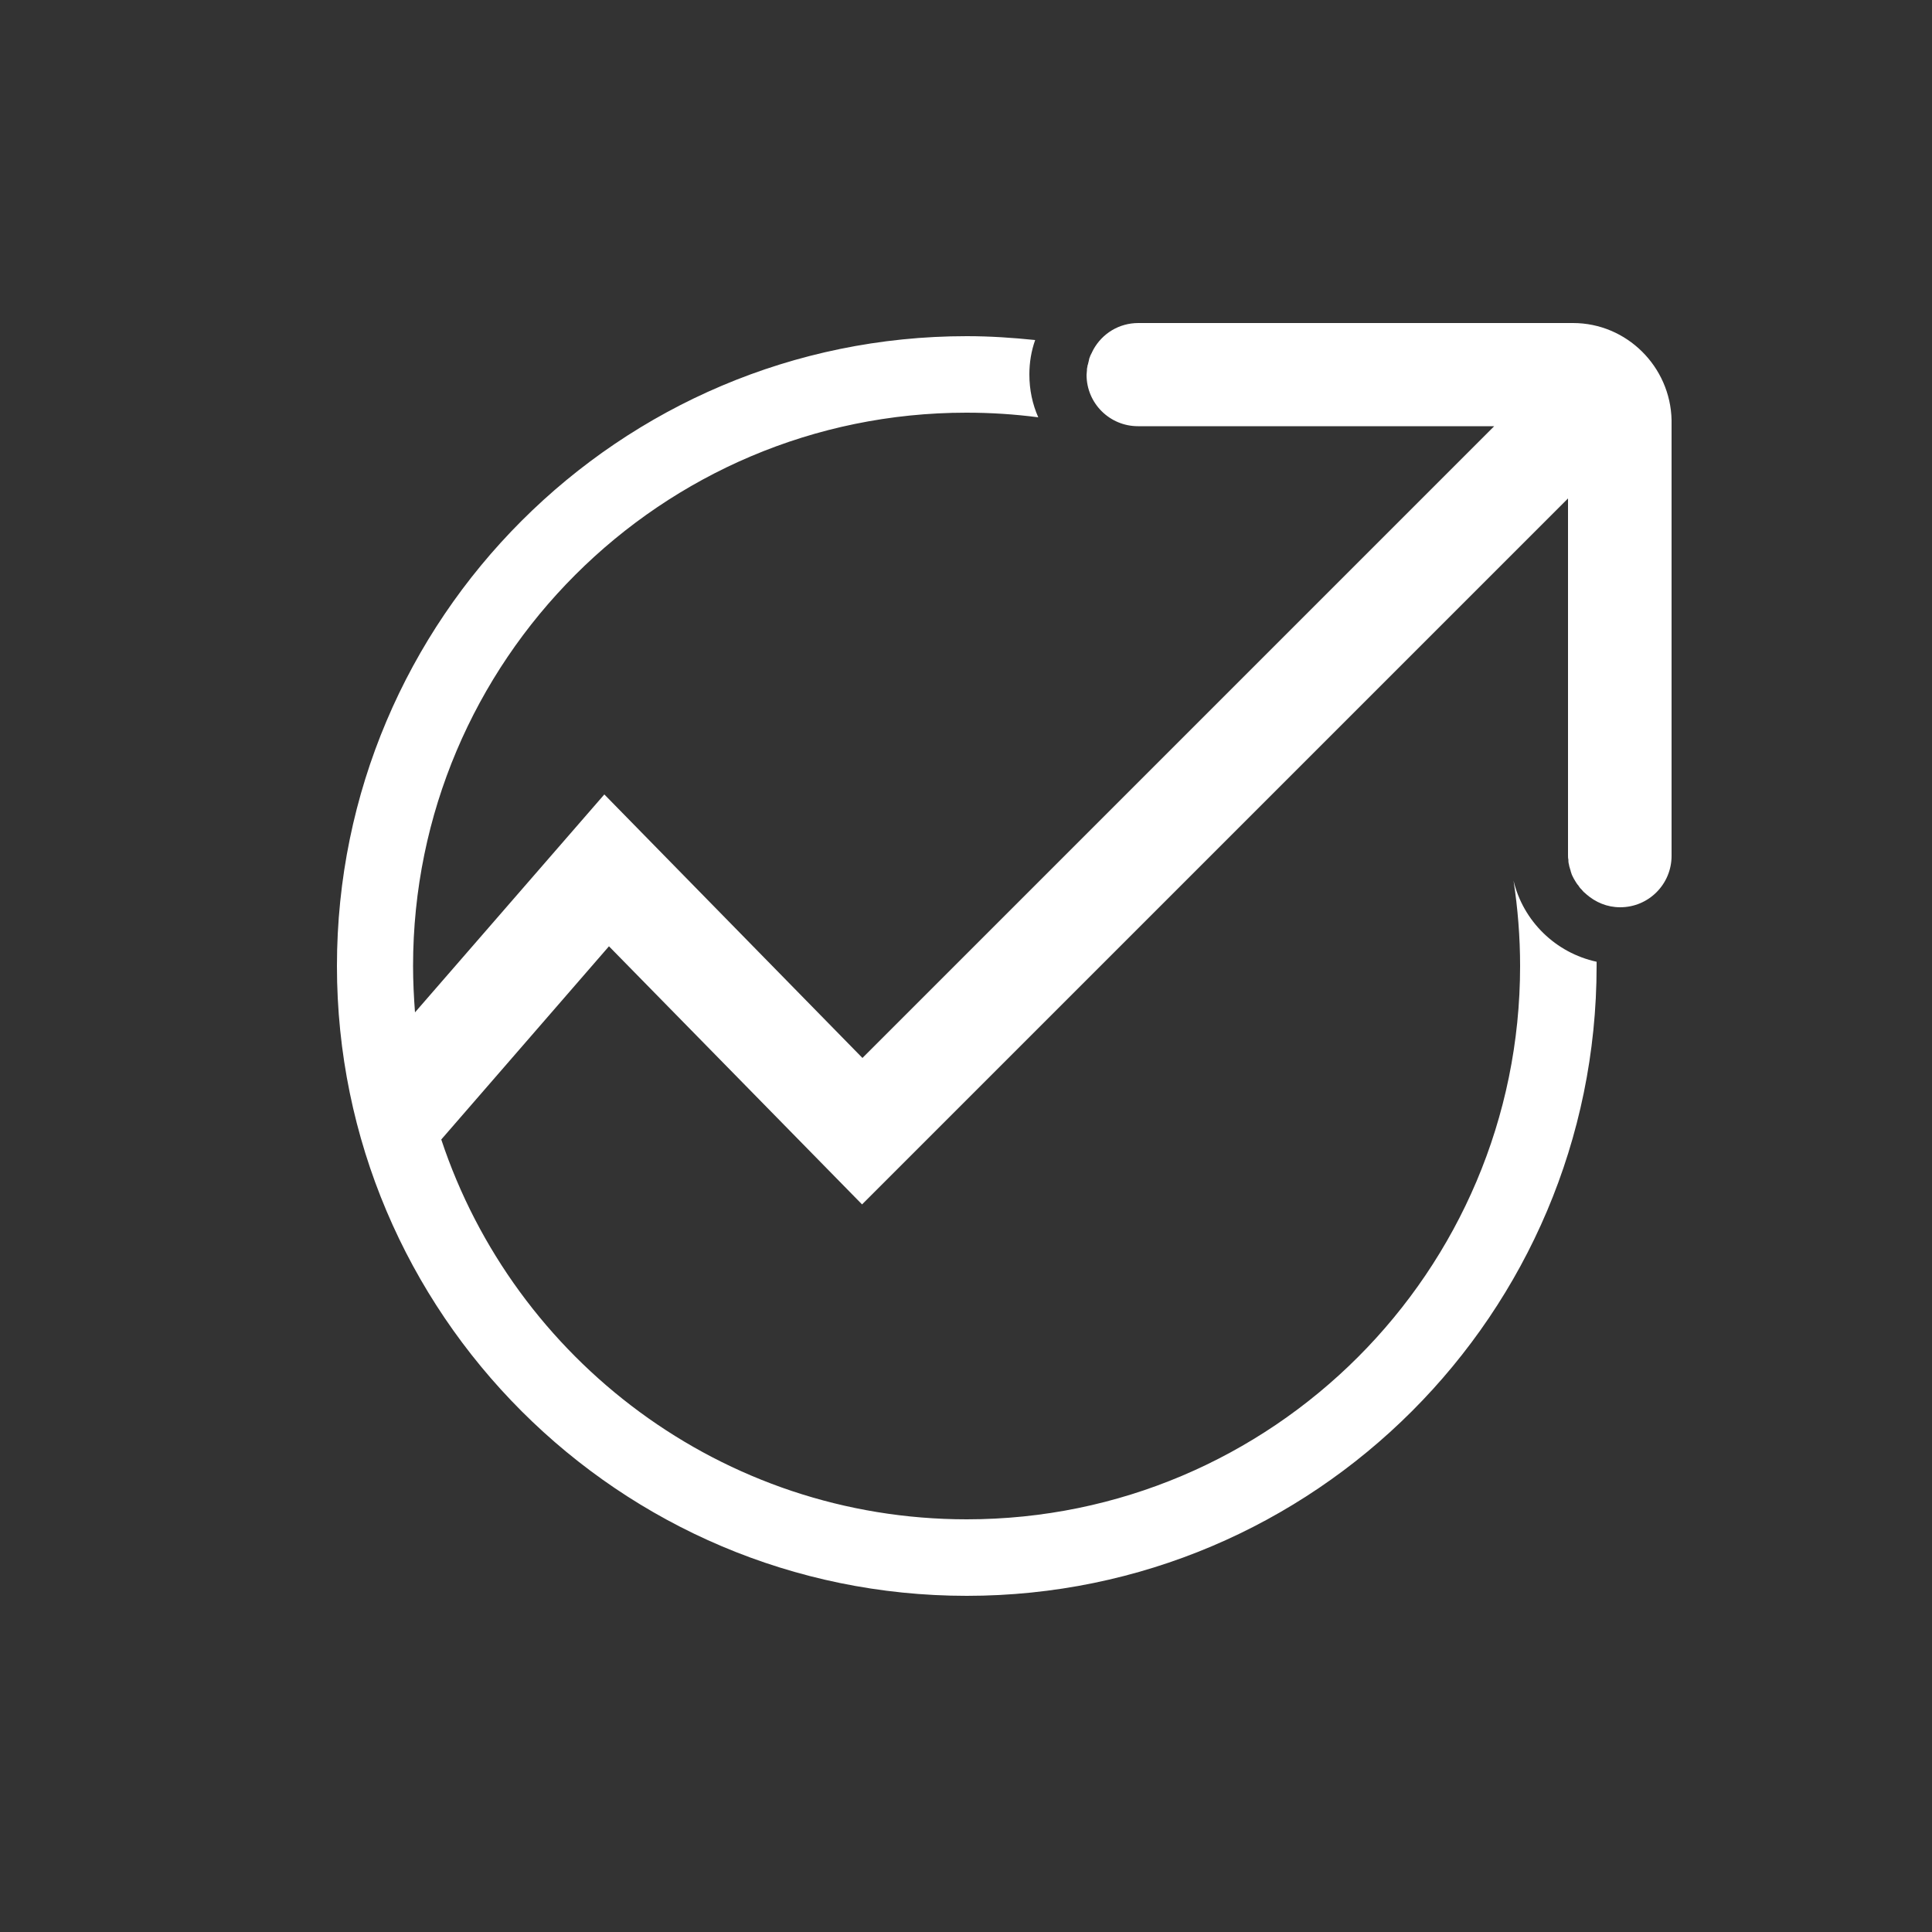 <?xml version="1.0" encoding="utf-8"?>
<!-- Generator: Adobe Illustrator 21.0.2, SVG Export Plug-In . SVG Version: 6.00 Build 0)  -->
<svg version="1.1" xmlns="http://www.w3.org/2000/svg" xmlns:xlink="http://www.w3.org/1999/xlink" x="0px" y="0px"
	 viewBox="0 0 500 500" style="enable-background:new 0 0 500 500;" xml:space="preserve">
<rect x="0" y="0" width="500" height="500" fill="#333333" stroke="none"/>
<style type="text/css">
	.st0{display:none;}
	.st1{display:inline;}
	.st2{fill:#FFFFFF;}
</style>
<g id="Layer_1" class="st0">
	<circle class="st1" cx="250" cy="250" r="250"/>
</g>
<g id="Layer_2">
	<path class="st2" d="M407.1,83.6H294.6c-5,0-9.3,2.7-11.6,6.8l0,0c0,0,0,0,0,0c-0.1,0.2-0.2,0.4-0.3,0.6c-0.1,0.1-0.1,0.3-0.2,0.4
		c-0.1,0.2-0.2,0.4-0.3,0.6c-0.1,0.3-0.2,0.5-0.3,0.8c0,0.2-0.1,0.3-0.1,0.5c-0.1,0.3-0.1,0.5-0.2,0.8c0,0.1,0,0.2-0.1,0.3
		c-0.1,0.4-0.1,0.7-0.2,1.1c0,0.1,0,0.2,0,0.3c0,0.4-0.1,0.8-0.1,1.2c0,7.4,6,13.3,13.3,13.3h39.3h52.9l-23.1,23.1l-14,14
		L223.2,273.8l-66.8-68.2L107.4,262c-0.3-4-0.5-8-0.5-12c0-79,64.2-143.2,143.2-143.2c6.3,0,12.5,0.4,18.6,1.2
		c-1.5-3.4-2.3-7.1-2.3-11.1c0-3.1,0.5-6.1,1.5-8.9c-5.8-0.6-11.7-1-17.7-1c-89.9,0-163,73.1-163,163s73.1,163,163,163
		s163-73.1,163-163c0-0.4,0-0.8,0-1.1c-10.6-2.3-19-10.5-21.5-21c1.1,7.2,1.7,14.6,1.7,22.1c0,79-64.2,143.2-143.2,143.2
		c-63.3,0-117.1-41.3-136-98.3l43.4-50l65.5,66.8l144.2-144.2l14.1-14.1v0l24.4-24.4v72.3v20c0,0.4,0,0.8,0.1,1.2c0,0.1,0,0.2,0,0.3
		c0,0.4,0.1,0.8,0.2,1.2c0,0,0,0.1,0,0.1c0.1,0.3,0.2,0.7,0.3,1c0,0.1,0.1,0.2,0.1,0.4c0.1,0.3,0.2,0.6,0.3,0.9
		c0.1,0.1,0.1,0.3,0.2,0.4c0.1,0.2,0.2,0.4,0.3,0.6c0.1,0.2,0.2,0.3,0.3,0.5c0.1,0.2,0.2,0.3,0.3,0.5c0.2,0.3,0.4,0.6,0.6,0.8
		c0.1,0.1,0.1,0.2,0.2,0.3c0.1,0.2,0.3,0.4,0.5,0.6c0,0,0,0,0.1,0.1c0.3,0.4,0.7,0.8,1.1,1.1c0,0,0,0,0.1,0.1
		c2.4,2.1,5.4,3.4,8.8,3.4c7.4,0,13.3-6,13.3-13.3V108.7C432.3,94.9,421,83.6,407.1,83.6z"/>
</g>
</svg>
